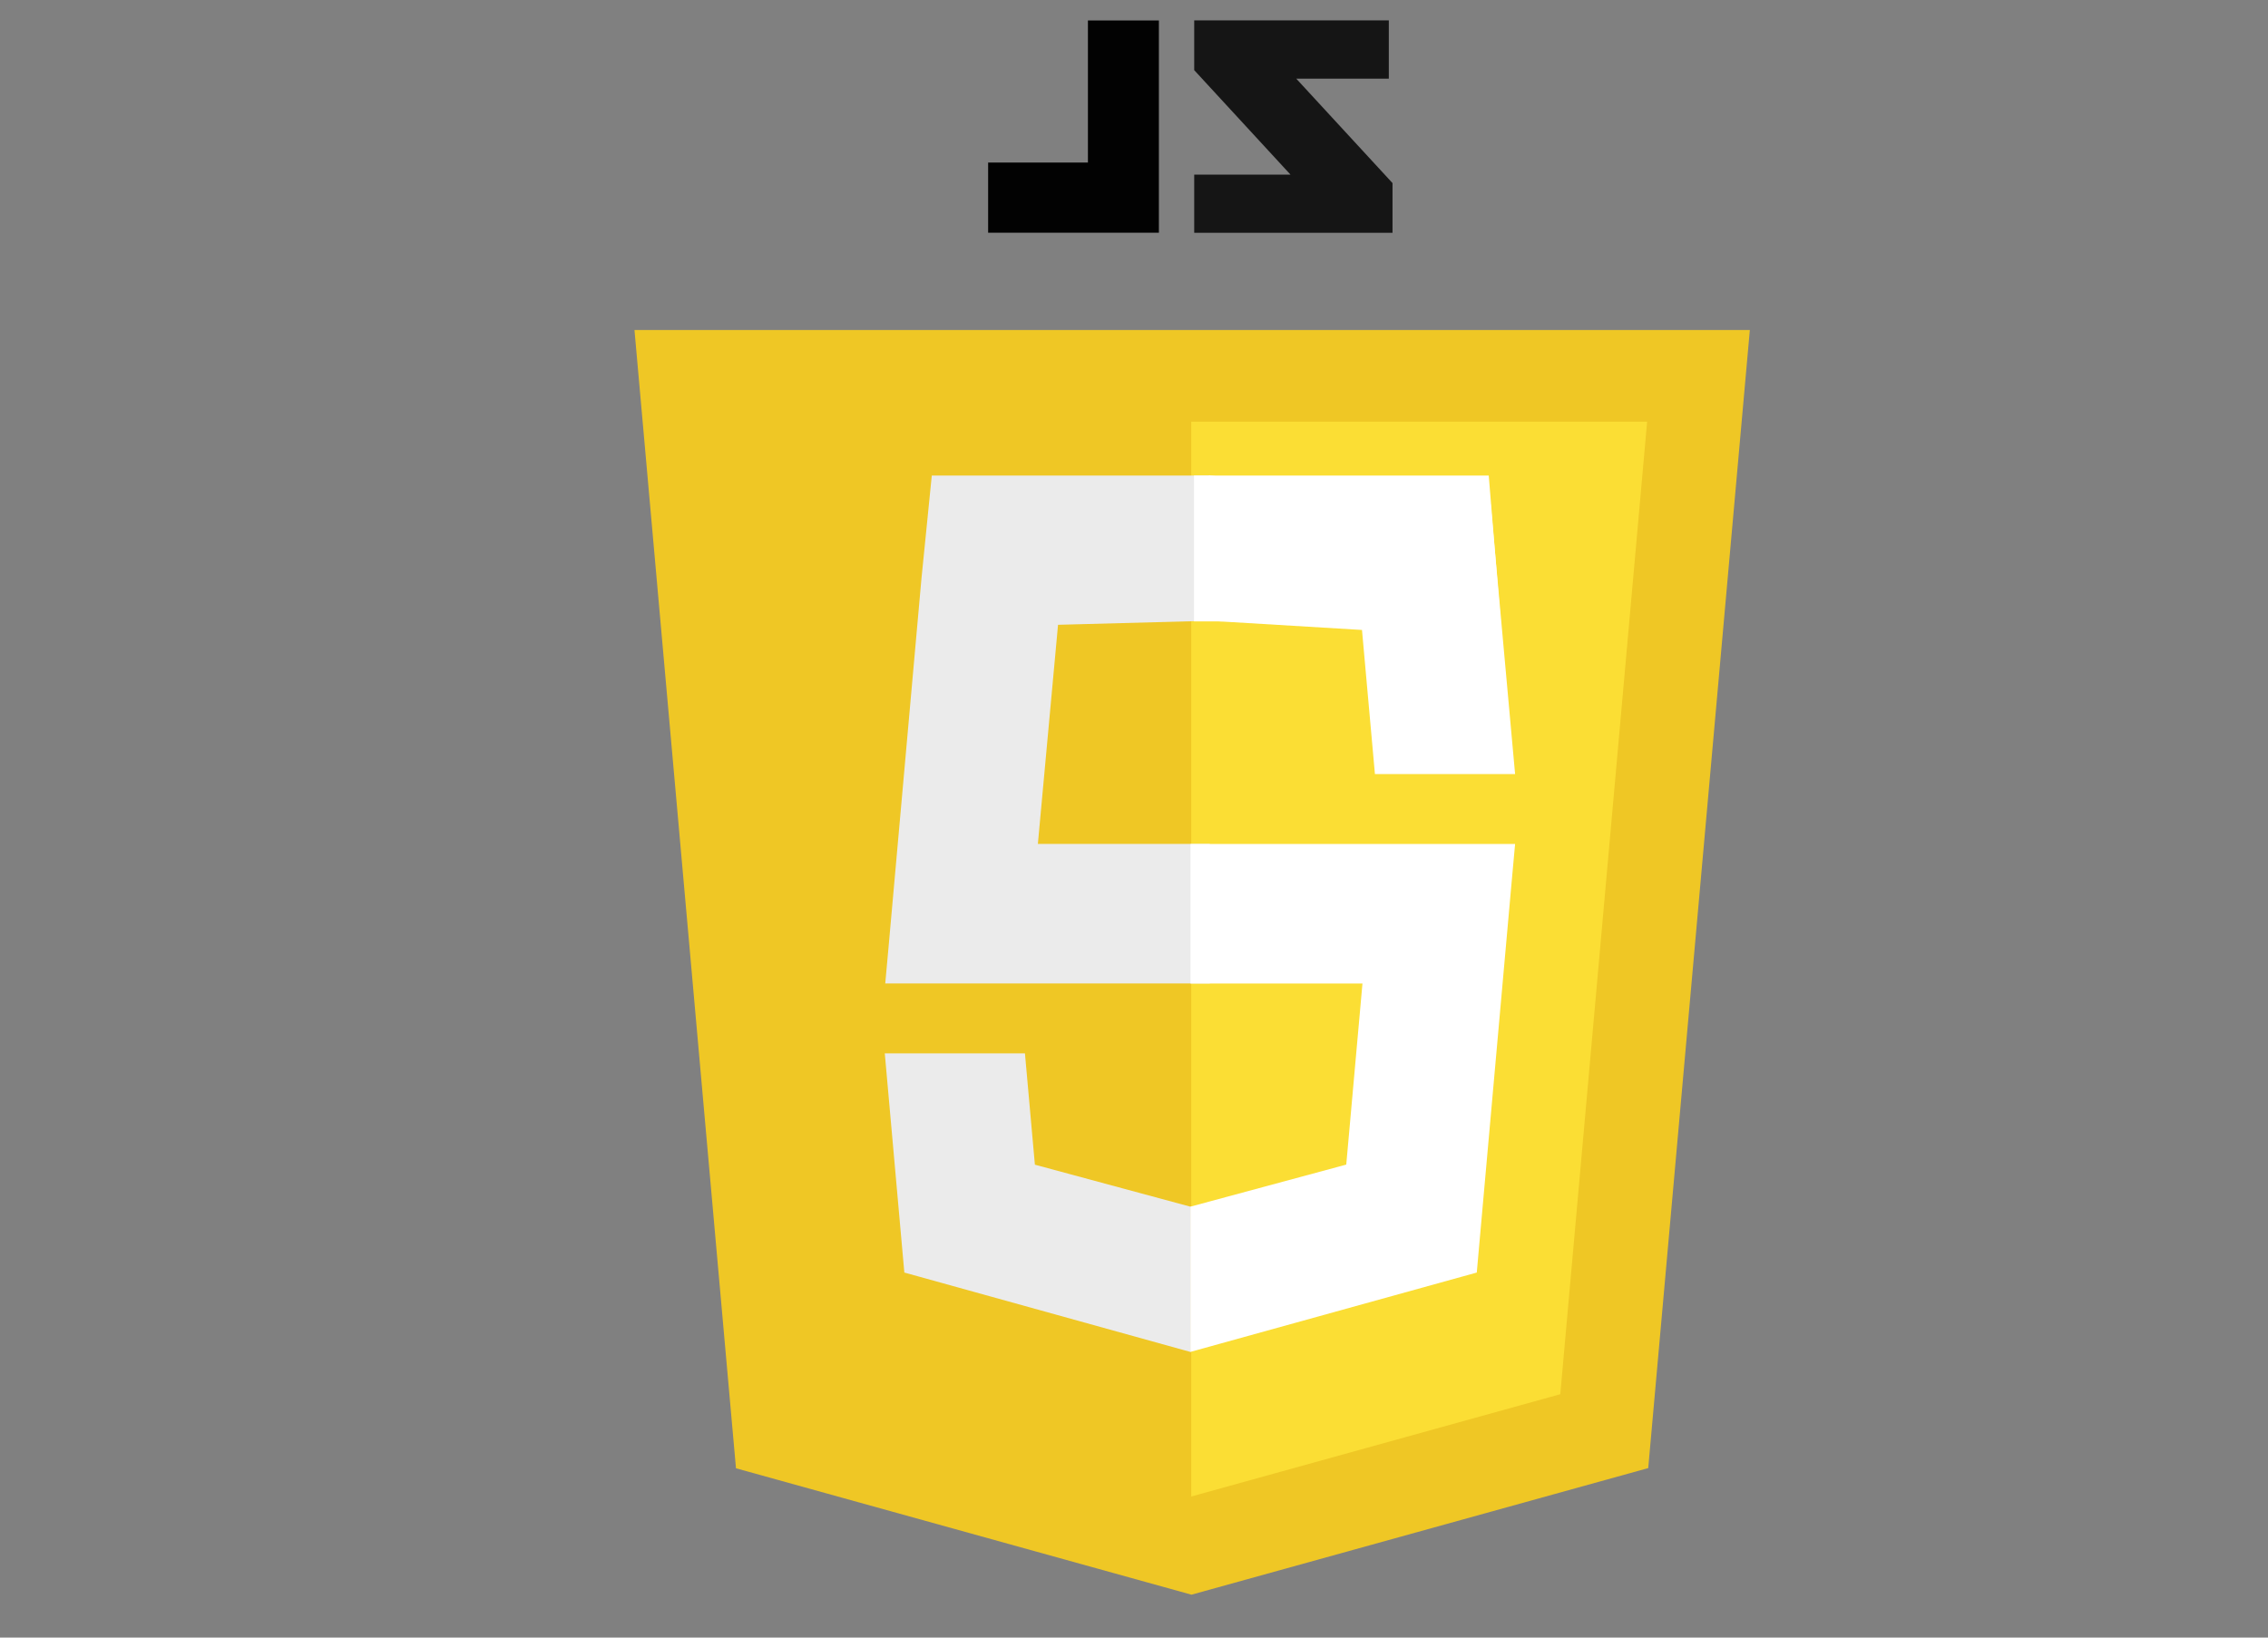 <?xml version="1.0" encoding="UTF-8" standalone="no"?>
<!-- Generator: Adobe Illustrator 15.1.0, SVG Export Plug-In . SVG Version: 6.00 Build 0)  -->

<svg
   xmlns:dc="http://purl.org/dc/elements/1.1/"
   xmlns:cc="http://creativecommons.org/ns#"
   xmlns:rdf="http://www.w3.org/1999/02/22-rdf-syntax-ns#"
   xmlns:svg="http://www.w3.org/2000/svg"
   xmlns="http://www.w3.org/2000/svg"
   xmlns:sodipodi="http://sodipodi.sourceforge.net/DTD/sodipodi-0.dtd"
   xmlns:inkscape="http://www.inkscape.org/namespaces/inkscape"
   version="1.1"
   id="Layer_1"
   x="0px"
   y="0px"
   width="900"
   height="650"
   viewBox="0 0 900 650"
   enable-background="new 0 0 325 450"
   xml:space="preserve"
   inkscape:version="0.48.4 r9939"
   sodipodi:docname="javascript.svg"><rect x="0" y="0" width="900" height="650" fill="#808080" stroke="none"/><defs
     id="defs31" /><sodipodi:namedview
     pagecolor="#ffffff"
     bordercolor="#666666"
     borderopacity="1"
     objecttolerance="10"
     gridtolerance="10"
     guidetolerance="10"
     inkscape:pageopacity="0"
     inkscape:pageshadow="2"
     inkscape:window-width="640"
     inkscape:window-height="480"
     id="namedview29"
     showgrid="false"
     inkscape:zoom="0.18541911"
     inkscape:cx="568.28857"
     inkscape:cy="195.67989"
     inkscape:window-x="75"
     inkscape:window-y="34"
     inkscape:window-maximized="0"
     inkscape:current-layer="Layer_1" /><g
     id="g3"
     transform="matrix(1.488,0,0,1.488,231.278,-14.274)"><polygon
       points="40.845,401.254 13.775,97.632 311.225,97.632 284.127,401.205 162.318,434.975 "
       id="polygon5"
       style="fill:#efc725" /><polygon
       points="162.25,122.083 162.25,408.787 260.678,381.5 283.836,122.083 "
       id="polygon7"
       style="fill:#fbde34" /><polygon
       points="162.193,331.426 162.031,331.473 120.559,320.272 117.906,290.575 97.756,290.575 80.527,290.575 85.744,349.043 162.021,370.219 162.193,370.17 "
       id="polygon9"
       style="fill:#ebebeb" /><polygon
       points="126.732,176.258 167.312,175.177 167.209,136.454 93.065,136.454 90.311,163.903 81.559,261.938 80.651,271.937 90.686,271.937 167.209,271.937 167.209,234.7 121.355,234.7 "
       id="polygon11"
       style="fill:#ebebeb" /><polygon
       points="166.957,175.229 167.12,175.183 207.791,177.632 211.242,216.079 231.393,216.079 248.623,216.079 242.109,144.133 167.129,136.437 166.957,136.485 "
       id="polygon13"
       style="fill:#ffffff" /><polyline
       points="244.784,175.343 241.593,136.454 162.99,136.454 162.99,160.606 162.99,175.246 162.99,175.343    244.784,175.343  "
       id="polyline15"
       style="fill:#ffffff" /><polygon
       points="203.596,320.247 162.064,331.459 162.064,370.201 238.404,349.043 238.963,342.752 247.715,244.717 248.623,234.718 238.588,234.718 162.064,234.718 162.064,271.954 207.918,271.954 "
       id="polygon17"
       style="fill:#ffffff" /><path
       d="M 240,173.693"
       id="path19"
       inkscape:connector-curvature="0"
       style="fill:#ffffff" /><g
       id="g21"><polygon
         points="215.932,71.691 163.049,71.691 163.049,56.165 188.719,56.165 163.049,28.306 163.049,15.025 214.945,15.025 214.945,30.571 214.945,30.571 190.256,30.571 215.932,58.431 "
         id="polygon23"
         style="fill:#151515" /><path
         d="M 153.631,15.05 V 71.667 H 108.088 V 52.953 h 26.613 V 15.05 h 18.928 0.002 z"
         id="path25"
         inkscape:connector-curvature="0"
         style="fill:#020202" /></g><path
       d="M 239.51,173.693"
       id="path27"
       inkscape:connector-curvature="0"
       style="fill:#ffffff" /></g></svg>